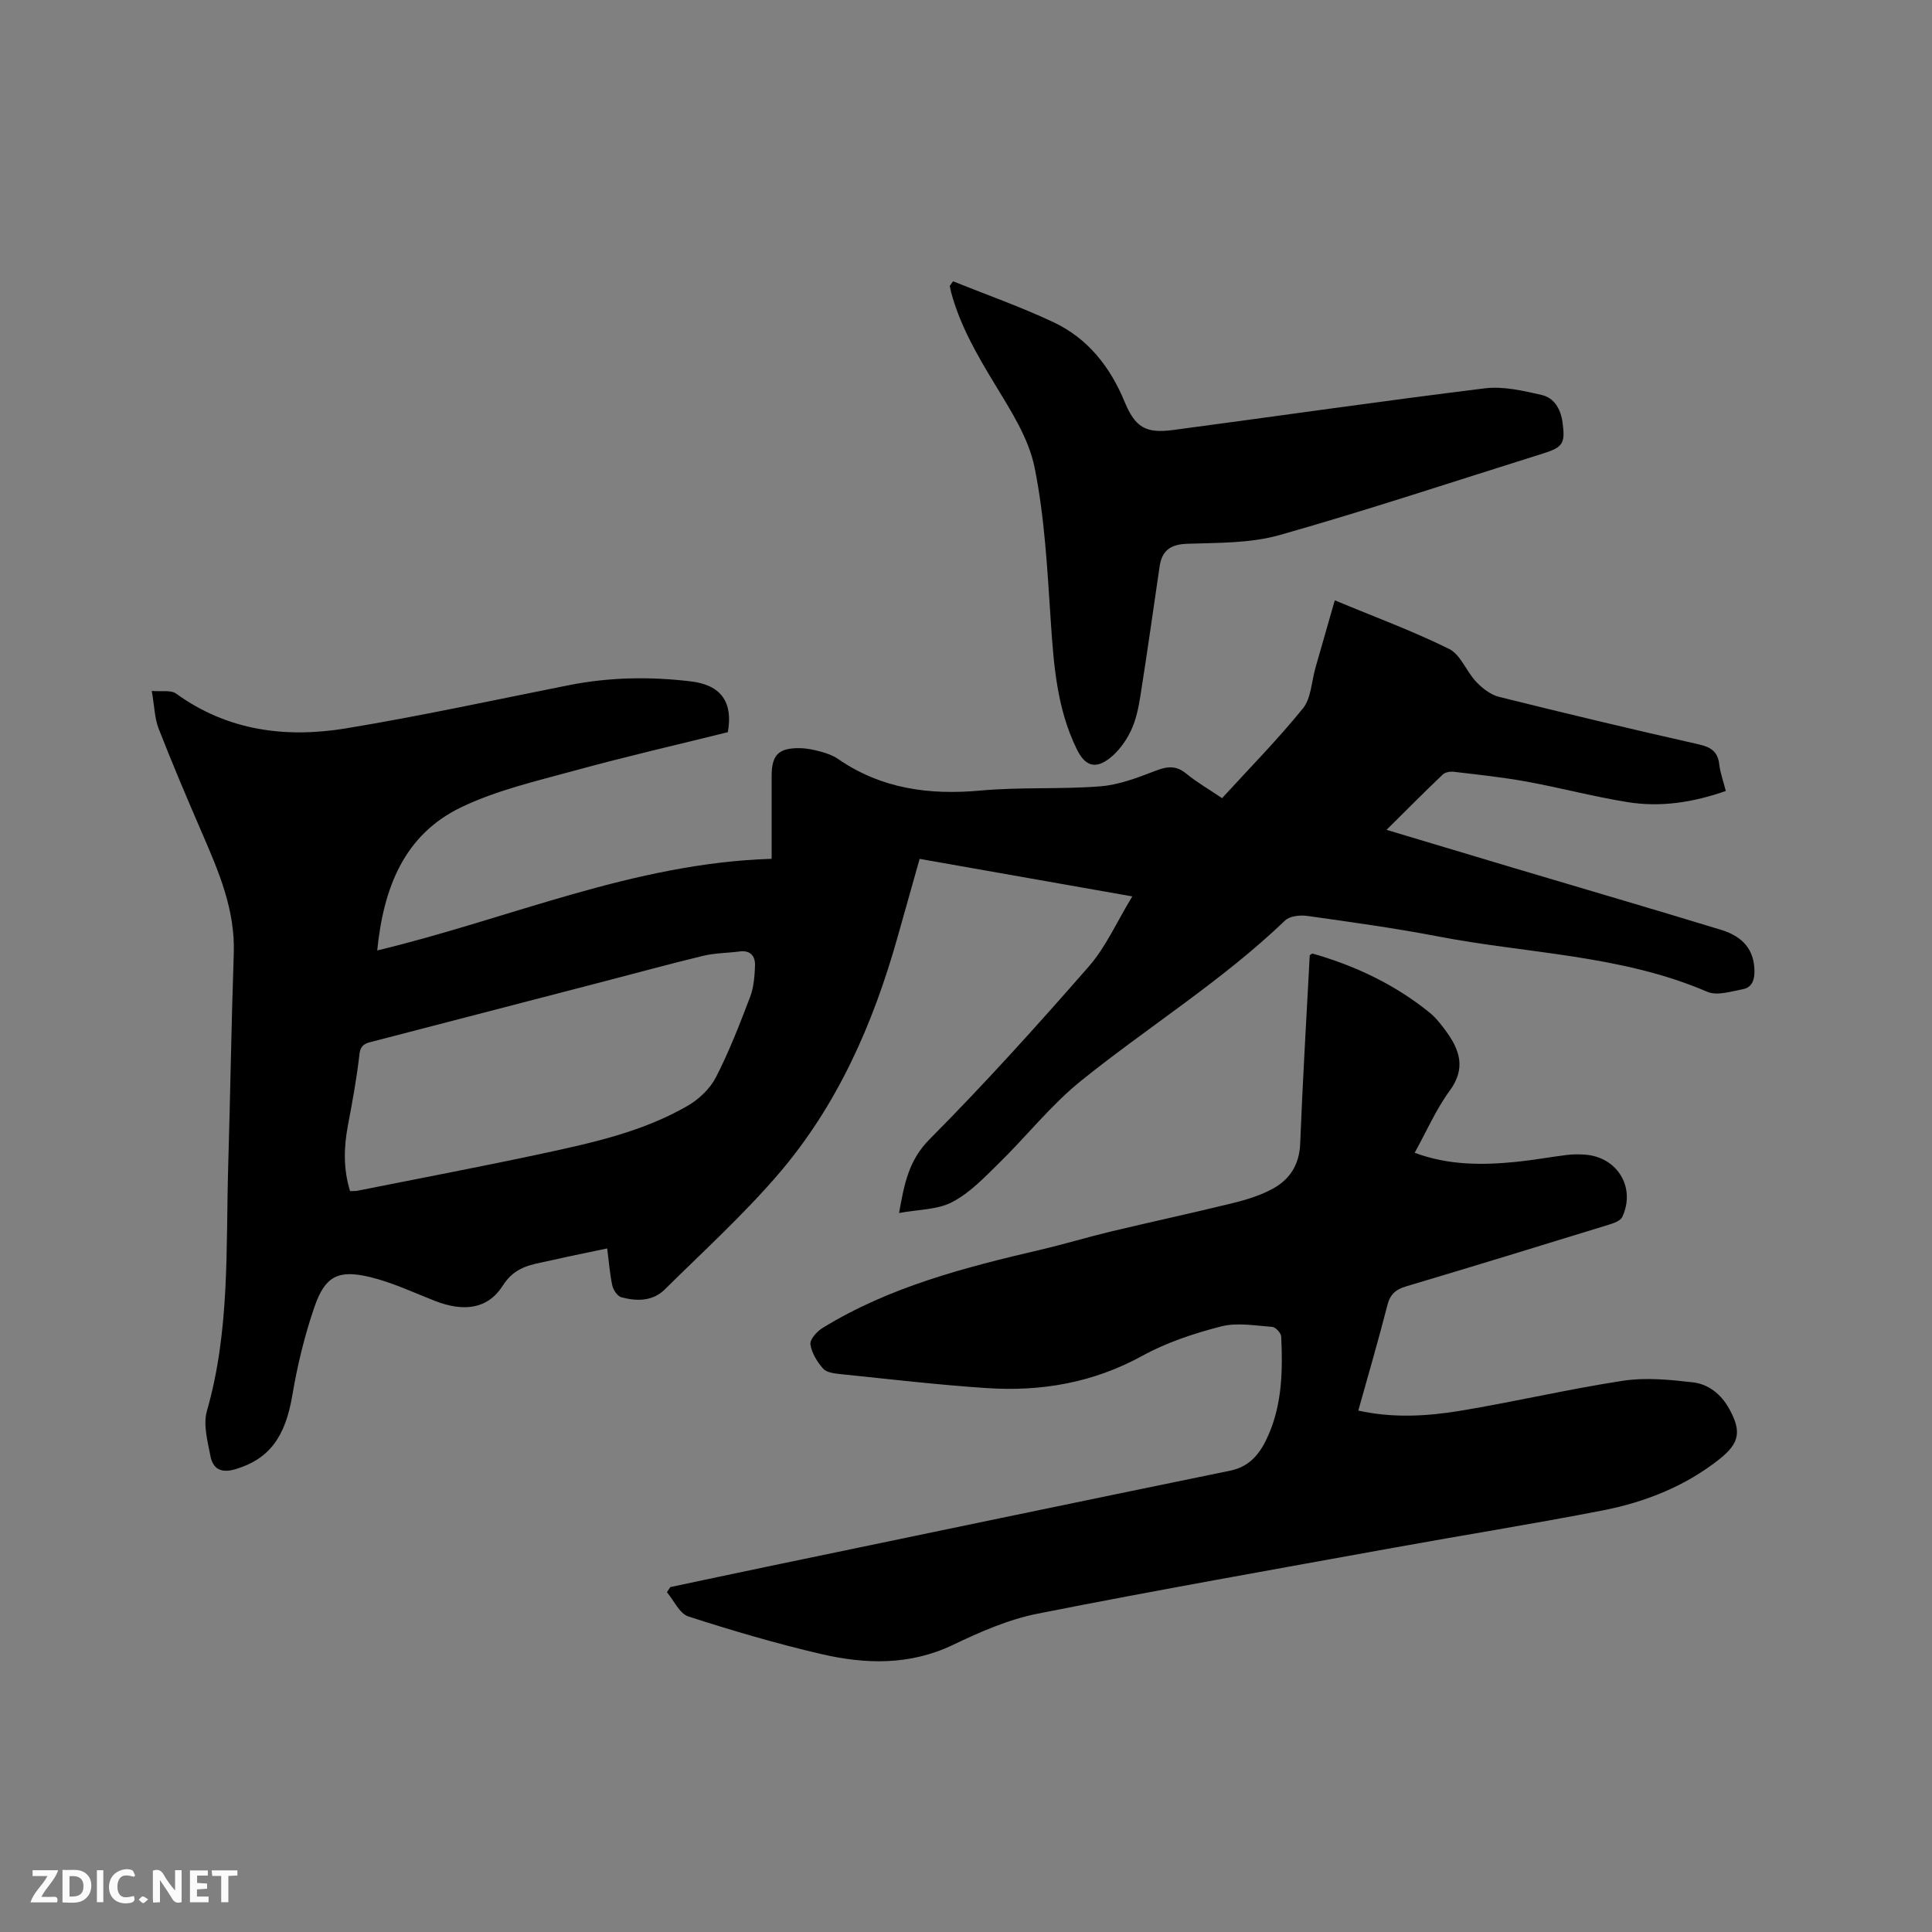 <svg enable-background="new 0 0 400 400" viewBox="0 0 400 400" xmlns="http://www.w3.org/2000/svg"><rect x="0" y="0" width="400" height="400" fill="#808080" stroke="none"/><path d="m186.14 251.14c1.1-6.2 2.05-10.97 6.32-15.27 11.41-11.49 22.29-23.55 32.95-35.75 3.55-4.06 5.81-9.25 9.02-14.53-15.15-2.67-29.4-5.19-44.03-7.77-1.53 5.41-3.05 10.77-4.55 16.13-5.06 18.04-12.51 34.99-24.81 49.27-7.24 8.4-15.5 15.93-23.41 23.75-2.51 2.48-5.8 2.46-8.97 1.62-.8-.21-1.67-1.48-1.88-2.41-.52-2.36-.69-4.8-1.07-7.71-2.92.61-5.66 1.18-8.39 1.76-1.76.38-3.51.81-5.27 1.16-3.23.64-5.9 1.55-7.95 4.78-3.1 4.86-8.05 5.53-14.15 3.13-4.42-1.74-8.77-3.8-13.35-4.9-6.54-1.58-9.29-.2-11.47 6.11-2.06 5.95-3.56 12.17-4.61 18.39-1.46 8.63-4.77 13.18-11.77 15.28-2.93.88-4.67-.03-5.18-2.72-.59-3.07-1.54-6.52-.73-9.34 4.8-16.69 3.91-33.8 4.41-50.82.43-14.62.65-29.25 1.15-43.88.31-9.02-3.1-16.94-6.56-24.93-3.1-7.16-6.15-14.35-8.99-21.62-.83-2.12-.86-4.54-1.43-7.82 2.01.18 3.96-.23 5.04.55 10.68 7.73 22.73 9.25 35.18 7.2 15.45-2.55 30.77-5.89 46.14-8.94 8.4-1.67 16.86-1.8 25.31-.78 6.24.75 8.71 4.36 7.6 10.51-10.51 2.61-21.13 5.05-31.63 7.93-7.94 2.17-16.12 4.06-23.48 7.57-11.99 5.72-16.19 16.83-17.48 29.69 27.26-6.52 53.01-18.1 81.66-18.97 0-5.79 0-11.47 0-17.15 0-4.38 1.44-5.84 5.9-5.76 1.46.03 2.94.35 4.35.74 1.21.34 2.47.78 3.49 1.49 8.99 6.2 18.91 7.52 29.58 6.54 8.21-.75 16.54-.22 24.76-.87 3.88-.31 7.74-1.81 11.44-3.23 2.41-.93 4.23-1.12 6.33.61 2.2 1.8 4.7 3.24 7.41 5.07 5.64-6.18 11.51-12.12 16.74-18.59 1.71-2.11 1.77-5.56 2.59-8.4 1.3-4.54 2.6-9.07 4-13.97 8.4 3.5 16.24 6.38 23.68 10.07 2.38 1.18 3.55 4.64 5.57 6.77 1.28 1.35 2.99 2.7 4.74 3.14 13.76 3.43 27.57 6.73 41.4 9.85 2.55.58 3.91 1.52 4.22 4.16.2 1.76.84 3.47 1.35 5.48-6.71 2.36-13.47 3.42-20.35 2.31-6.99-1.13-13.87-2.96-20.85-4.24-4.99-.91-10.06-1.44-15.1-2.04-.74-.09-1.79.08-2.29.55-3.81 3.63-7.52 7.37-11.65 11.47 9.3 2.79 17.98 5.4 26.66 7.99 14.2 4.23 28.42 8.38 42.59 12.71 4.77 1.46 6.82 4.32 6.92 8.4.05 1.9-.47 3.54-2.43 3.9-2.42.45-5.32 1.4-7.33.53-17.85-7.68-37.19-7.88-55.84-11.48-8.94-1.72-17.97-2.96-26.99-4.23-1.48-.21-3.62.02-4.59.95-12.99 12.46-28.29 21.96-42.23 33.18-6.21 5-11.26 11.44-17 17.06-2.99 2.93-6.01 6.13-9.64 8.03-3.04 1.63-7.01 1.54-11.05 2.29zm-113.66-4.53c.74-.04 1.17 0 1.57-.09 12.88-2.57 25.78-5.01 38.62-7.77 10.24-2.2 20.53-4.5 29.72-9.82 2.33-1.35 4.62-3.53 5.84-5.9 2.74-5.35 4.93-10.99 7.07-16.62.77-2.02.94-4.34 1.02-6.53.06-1.92-.95-3.19-3.2-2.89-2.5.33-5.08.31-7.52.9-7.1 1.71-14.14 3.65-21.21 5.48-15.67 4.07-31.35 8.13-47.02 12.21-1.39.36-2.7.52-2.94 2.62-.56 4.93-1.45 9.83-2.38 14.71-.87 4.56-1.01 9.03.43 13.7z" fill="#000001"/><path d="m138.78 328.59c6.71-1.42 13.42-2.85 20.13-4.25 31.93-6.64 63.86-13.3 95.81-19.86 4.33-.89 6.41-3.94 7.93-7.45 2.81-6.47 2.94-13.39 2.61-20.31-.03-.72-1.16-1.95-1.85-2-3.53-.26-7.28-.95-10.59-.1-5.6 1.44-11.26 3.31-16.3 6.08-10.15 5.58-20.92 7.44-32.2 6.69-10.14-.67-20.24-1.86-30.35-2.9-1.24-.13-2.84-.32-3.55-1.13-1.24-1.41-2.38-3.25-2.63-5.03-.14-1.01 1.34-2.67 2.5-3.38 13.93-8.57 29.52-12.55 45.23-16.23 4.84-1.13 9.61-2.58 14.45-3.74 8.44-2.02 16.92-3.84 25.34-5.91 2.85-.7 5.74-1.6 8.29-3.01 3.5-1.93 5.42-4.99 5.59-9.29.51-13.03 1.3-26.04 1.98-39.01.27-.16.47-.37.6-.33 8.84 2.53 17.03 6.4 24.2 12.21 1.3 1.05 2.37 2.43 3.37 3.79 2.87 3.92 4.22 7.72.82 12.37-2.85 3.89-4.81 8.43-7.27 12.87 7.03 2.62 14.05 2.58 21.12 1.87 3.48-.35 6.92-.99 10.39-1.42 1.25-.15 2.55-.16 3.81-.06 6.69.52 10.5 6.84 7.66 12.9-.38.81-1.79 1.3-2.82 1.61-13.96 4.3-27.93 8.59-41.93 12.76-2.17.64-3.3 1.64-3.88 3.9-1.85 7.26-3.97 14.45-6.02 21.82 7.23 1.59 14.23 1.17 21.09.04 11.28-1.86 22.43-4.5 33.72-6.22 4.71-.72 9.69-.22 14.48.33 3.22.37 5.82 2.46 7.47 5.42 2.63 4.7 2.19 7.18-2 10.49-7.14 5.65-15.42 8.9-24.22 10.62-14.34 2.79-28.77 5.09-43.15 7.7-24.59 4.46-49.21 8.8-73.73 13.65-6.05 1.2-11.94 3.77-17.54 6.46-8.97 4.3-18.14 4.04-27.33 1.91-9.27-2.16-18.43-4.85-27.49-7.78-1.83-.59-2.98-3.29-4.44-5.02.23-.34.47-.7.7-1.06z" fill="#000001"/><path d="m197.32 58.24c6.94 2.79 14.01 5.28 20.77 8.46 7.09 3.33 11.73 9.2 14.72 16.42 2.21 5.33 4.33 6.67 10.06 5.91 21.52-2.86 43-5.97 64.54-8.63 3.82-.47 7.92.5 11.76 1.37 2.64.6 3.96 2.93 4.34 5.71.58 4.26.1 5.11-3.94 6.38-18.17 5.69-36.25 11.7-54.57 16.9-6.09 1.73-12.76 1.61-19.18 1.82-3.52.12-5.25 1.42-5.74 4.73-1.31 8.89-2.55 17.8-3.96 26.68-.39 2.49-.91 5.07-1.98 7.31-1.01 2.12-2.53 4.22-4.36 5.66-3.04 2.39-5.15 1.6-6.83-1.82-4.12-8.39-4.79-17.41-5.4-26.55-.71-10.64-1.25-21.4-3.35-31.81-1.23-6.09-4.96-11.83-8.27-17.3-3.64-6.01-7.12-12.01-8.97-18.83-.13-.48-.22-.97-.32-1.46.24-.31.46-.63.68-.95z" fill="#000001"/><g fill="#fafbfa"><path d="m37.59 393.81c-.92.31-1.52.05-2-.78-.7-1.2-1.52-2.34-2.47-3.78v4.59c-.55.03-.95.05-1.41.07-.03-.37-.06-.64-.06-.91 0-1.91 0-3.81 0-5.7 1.13-.41 1.77-.03 2.29.91.62 1.11 1.38 2.14 2.31 3.19v-4.2h1.35v6.61z"/><path d="m12.94 393.88v-6.75c1.9.19 3.93-.54 5.37 1.29.8 1.01.78 2.88.03 3.97-1.37 1.97-3.4 1.51-5.4 1.49m1.45-1.22c2.04.12 2.92-.58 2.89-2.21-.03-1.51-.98-2.19-2.89-2z"/><path d="m11.81 393.87h-5.49c.68-2.18 2.47-3.48 3.51-5.45h-3.08v-1.21h5.29c-.71 2.13-2.44 3.48-3.47 5.51.86 0 1.63.04 2.39-.01.79-.05 1.14.21.85 1.16"/><path d="m39.33 393.86v-6.61h3.7v1.07h-2.22v1.52c.68.04 1.34.09 2.07.13v1.07c-.72.05-1.38.09-2.1.14v1.48h2.4v1.19h-3.85z"/><path d="m27.71 388.56c-1.15-.3-2.46-.61-3.1.64-.37.73-.41 1.93-.06 2.67.63 1.35 1.99.93 3.17.68.35.94-.01 1.32-.93 1.46-1.62.25-3.05-.27-3.76-1.48-.73-1.24-.6-3.03.31-4.17.88-1.11 2.71-1.7 4-1.16.32.13.44.74.65 1.12-.1.08-.19.16-.28.24"/><path d="m49.15 387.24v1.07c-.59.02-1.17.05-1.87.08v5.44h-1.48v-5.44h-1.85c-.05-.4-.08-.73-.13-1.15z"/><path d="m20.06 387.21h1.33v6.62h-1.33z"/><path d="m30.68 393.25c-.49.38-.8.79-1.05.76-.32-.05-.6-.45-.9-.7.26-.24.51-.64.8-.67.29-.04.62.3 1.15.61"/></g></svg>